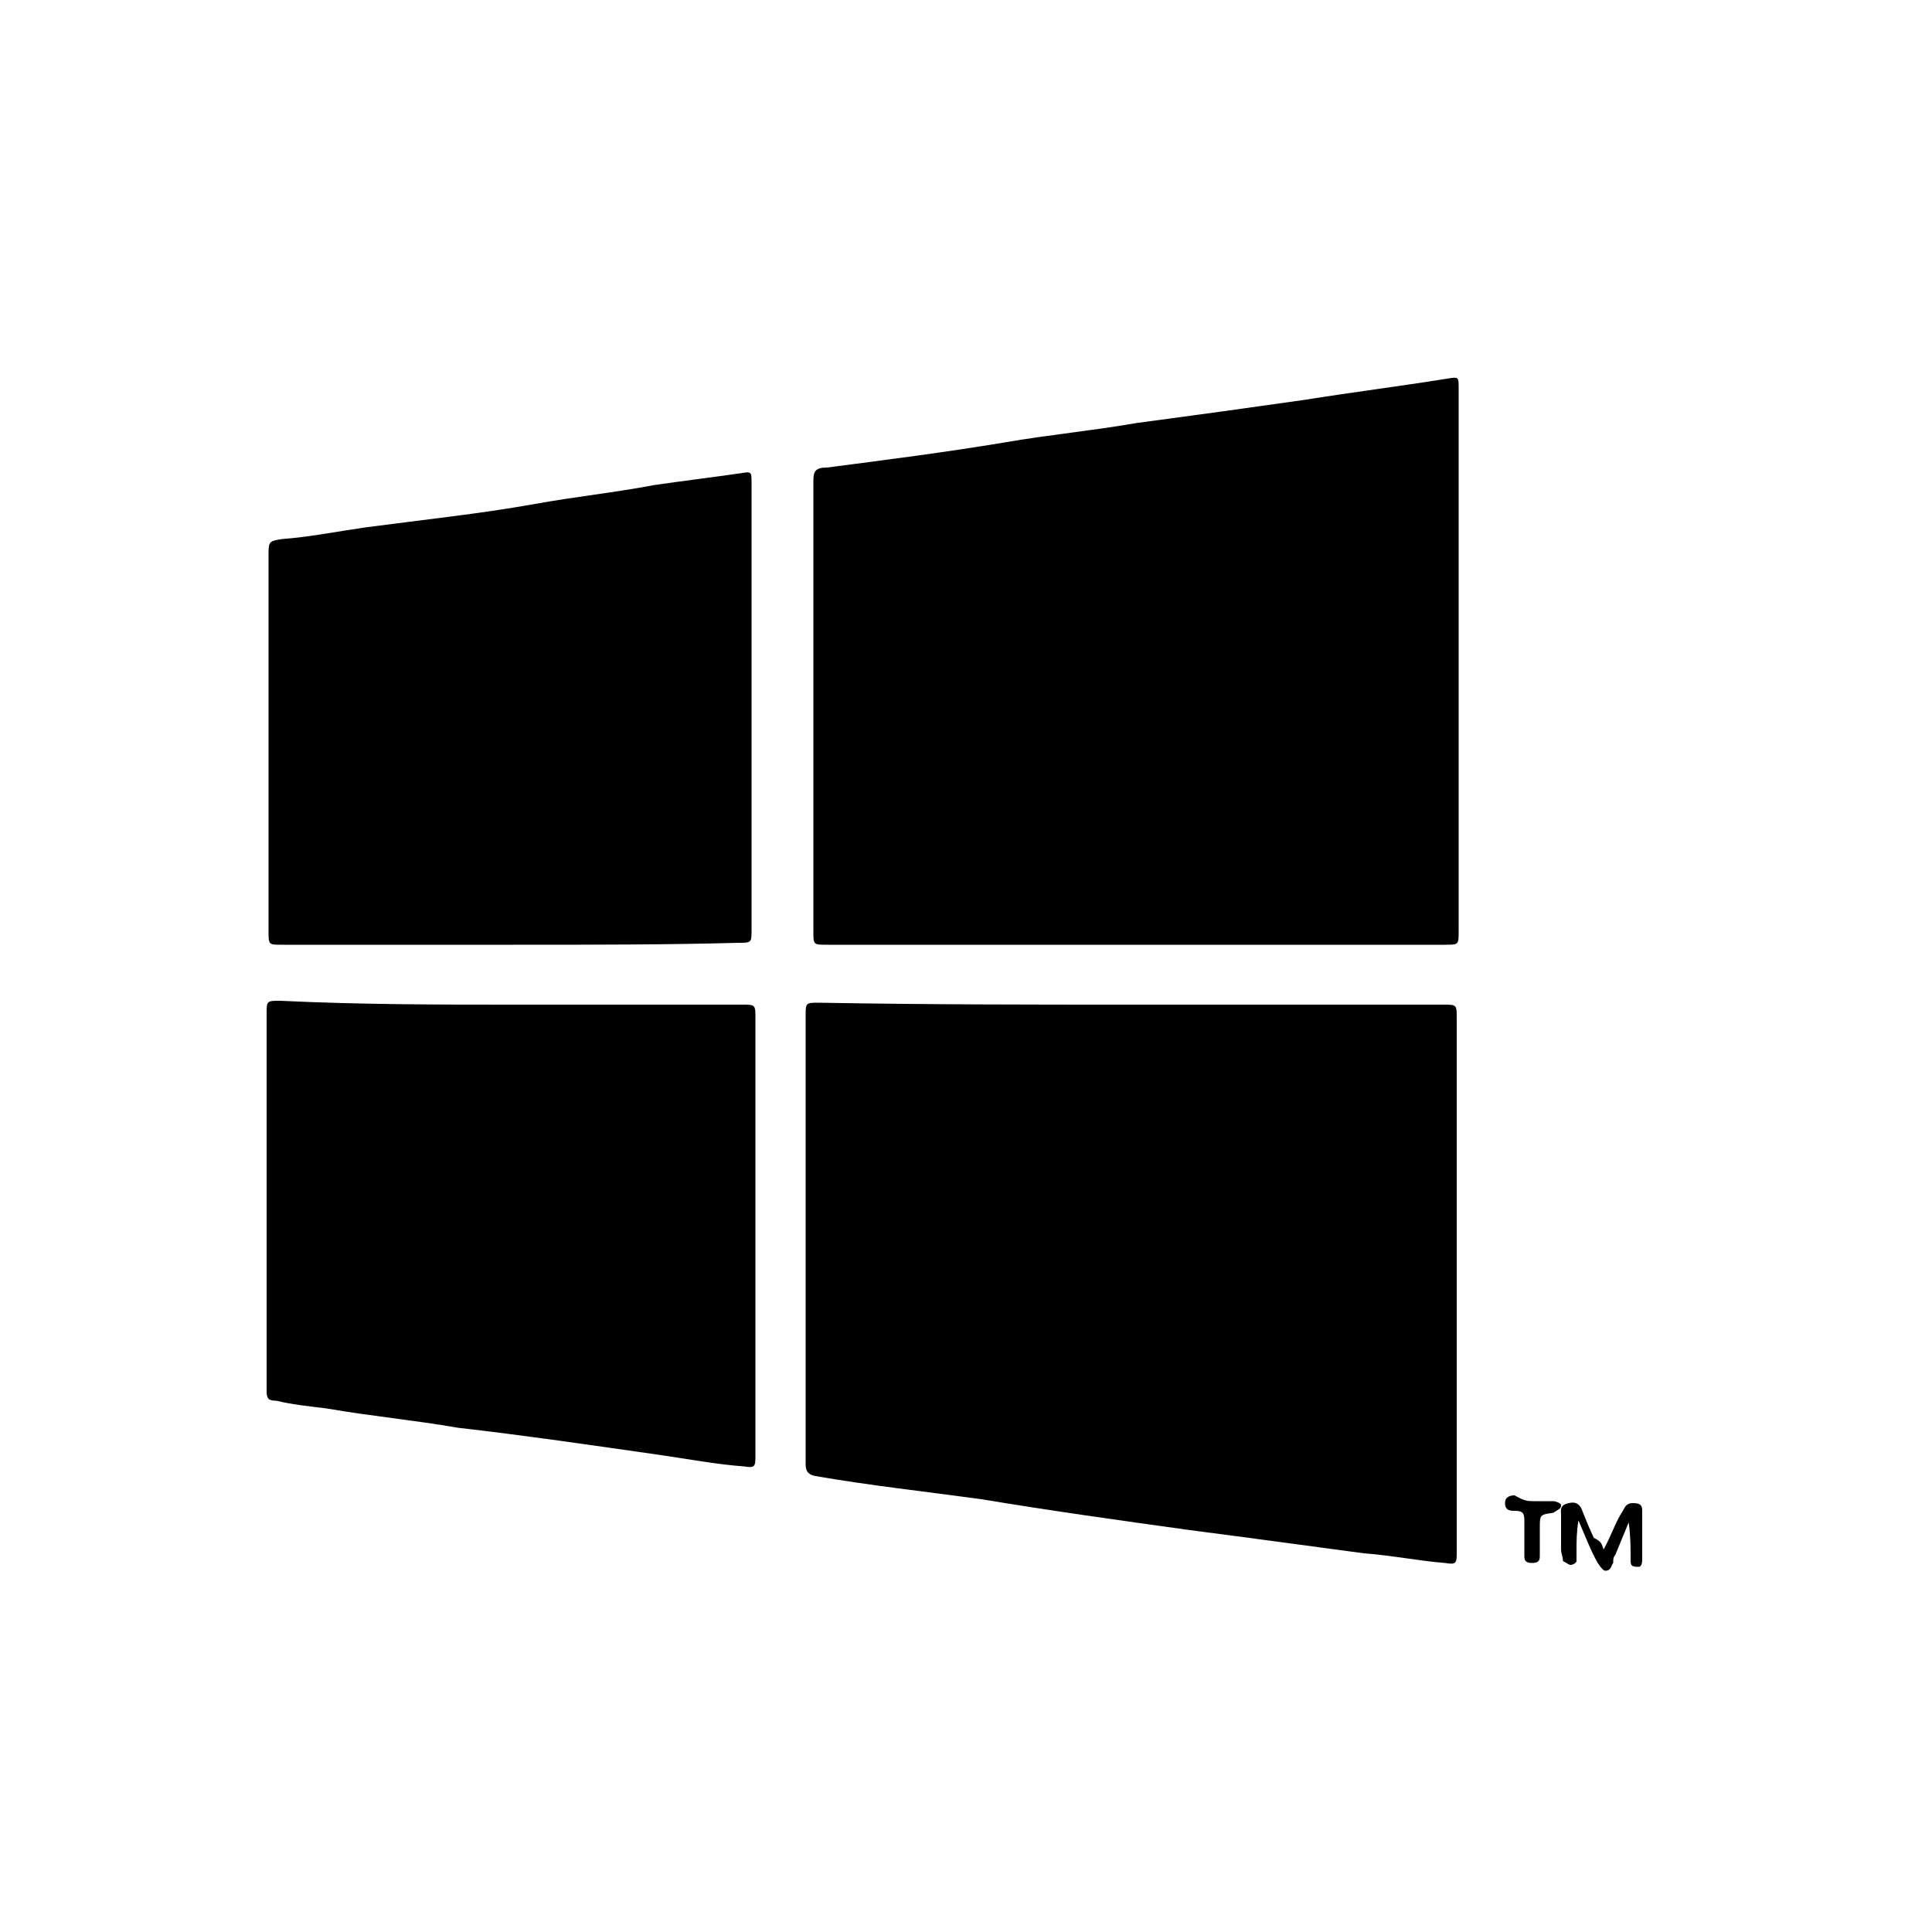<?xml version="1.0" encoding="utf-8"?>
<svg version="1.1" id="Layer_1" xmlns="http://www.w3.org/2000/svg" xmlns:xlink="http://www.w3.org/1999/xlink" x="0px" y="0px"
	 viewBox="0 0 100 100" style="enable-background:new 0 0 100 100;" xml:space="preserve">
<style type="text/css">
	.st0{fill:#FFFFFF;}
</style>
<g>
	<g>
		<path fill="currentColor" d="M58.8,48.9c-5.3,0-10.7,0-16,0c-0.7,0-0.7,0-0.7-0.7c0-7.8,0-15.6,0-23.3c0-0.5,0.1-0.7,0.7-0.7
			c3.1-0.4,6.2-0.8,9.2-1.3c2.3-0.4,4.5-0.6,6.8-1c3-0.4,5.9-0.8,8.7-1.2c2.5-0.4,4.9-0.7,7.4-1.1c0.6-0.1,0.6-0.1,0.6,0.5
			c0,9.5,0,18.7,0,28.1c0,0.7,0,0.7-0.7,0.7C69.5,48.9,64.1,48.9,58.8,48.9z"/>
		<path fill="currentColor" d="M58.7,52c5.4,0,10.7,0,16,0c0.7,0,0.7,0,0.7,0.7c0,9.2,0,18.4,0,27.6c0,0.6,0,0.7-0.6,0.6
			c-1.3-0.1-2.8-0.4-4.2-0.5c-3-0.4-5.9-0.8-9-1.2c-3.6-0.5-7.2-1-10.8-1.6c-2.9-0.4-5.7-0.7-8.6-1.2c-0.5-0.1-0.5-0.4-0.5-0.7
			c0-5.6,0-11.2,0-16.9c0-2,0-4.2,0-6.2c0-0.7,0-0.7,0.7-0.7C48,52,53.4,52,58.7,52z"/>
		<path fill="currentColor" d="M26.6,48.9c-4.1,0-8,0-12,0c-0.7,0-0.7,0-0.7-0.7c0-6.5,0-13.2,0-19.6c0-0.6,0.1-0.6,0.7-0.7
			c1.4-0.1,2.9-0.4,4.3-0.6c3-0.4,5.9-0.7,8.7-1.2c2.2-0.4,4.2-0.6,6.3-1c1.4-0.2,3-0.4,4.4-0.6c0.6-0.1,0.6-0.1,0.6,0.5
			c0,6.5,0,13,0,19.6c0,1.2,0,2.4,0,3.5c0,0.7,0,0.7-0.7,0.7C34.6,48.9,30.6,48.9,26.6,48.9z"/>
		<path fill="currentColor" d="M26.6,52c3.9,0,8,0,11.8,0c0.7,0,0.7,0,0.7,0.7c0,7.5,0,15.1,0,22.6c0,0.6,0,0.7-0.6,0.6
			c-1.4-0.1-3-0.4-4.4-0.6c-3.5-0.5-6.9-1-10.4-1.4c-2.3-0.4-4.5-0.6-6.8-1c-0.8-0.1-1.8-0.2-2.6-0.4c-0.4,0-0.5-0.1-0.5-0.5
			c0-0.1,0-0.2,0-0.4c0-6.3,0-12.7,0-19.1c0-0.7,0-0.7,0.7-0.7C18.7,52,22.7,52,26.6,52z"/>
		<path fill="currentColor" d="M83,80.2c0.4-0.7,0.6-1.4,1-2c0.1-0.2,0.2-0.4,0.5-0.4c0.4,0,0.5,0.1,0.5,0.4c0,0.8,0,1.7,0,2.5
			c0,0.1,0,0.4-0.2,0.4c-0.4,0-0.4-0.1-0.4-0.4c0-0.6,0-1.2-0.1-1.9c-0.2,0.5-0.5,1.2-0.7,1.7c-0.1,0.1-0.1,0.2-0.1,0.4
			c-0.1,0.1-0.1,0.4-0.4,0.4c-0.1,0-0.2-0.1-0.4-0.4c-0.4-0.7-0.6-1.3-1-2.2c-0.1,0.6-0.1,1.1-0.1,1.6c0,0.1,0,0.4,0,0.5
			S81.4,81,81.3,81s-0.2-0.1-0.4-0.2c0-0.2-0.1-0.4-0.1-0.6c0-0.6,0-1.2,0-1.8c0-0.2-0.1-0.5,0.4-0.6c0.4-0.1,0.6,0.1,0.7,0.4
			c0.2,0.5,0.4,1,0.6,1.4C82.9,79.8,82.9,79.9,83,80.2z"/>
		<path fill="currentColor" d="M79.4,77.7c0.4,0,0.6,0,1,0c0.1,0,0.4,0.1,0.4,0.2c0,0.2-0.1,0.2-0.4,0.4c-0.7,0.1-0.7,0.1-0.7,0.8
			c0,0.5,0,1,0,1.4c0,0.2,0,0.4-0.4,0.4s-0.4-0.2-0.4-0.4c0-0.6,0-1.2,0-1.8c0-0.4-0.1-0.5-0.5-0.5c-0.2,0-0.5,0-0.5-0.4
			s0.4-0.4,0.5-0.4C78.9,77.7,79.1,77.7,79.4,77.7L79.4,77.7z"/>
	</g>
</g>
</svg>

